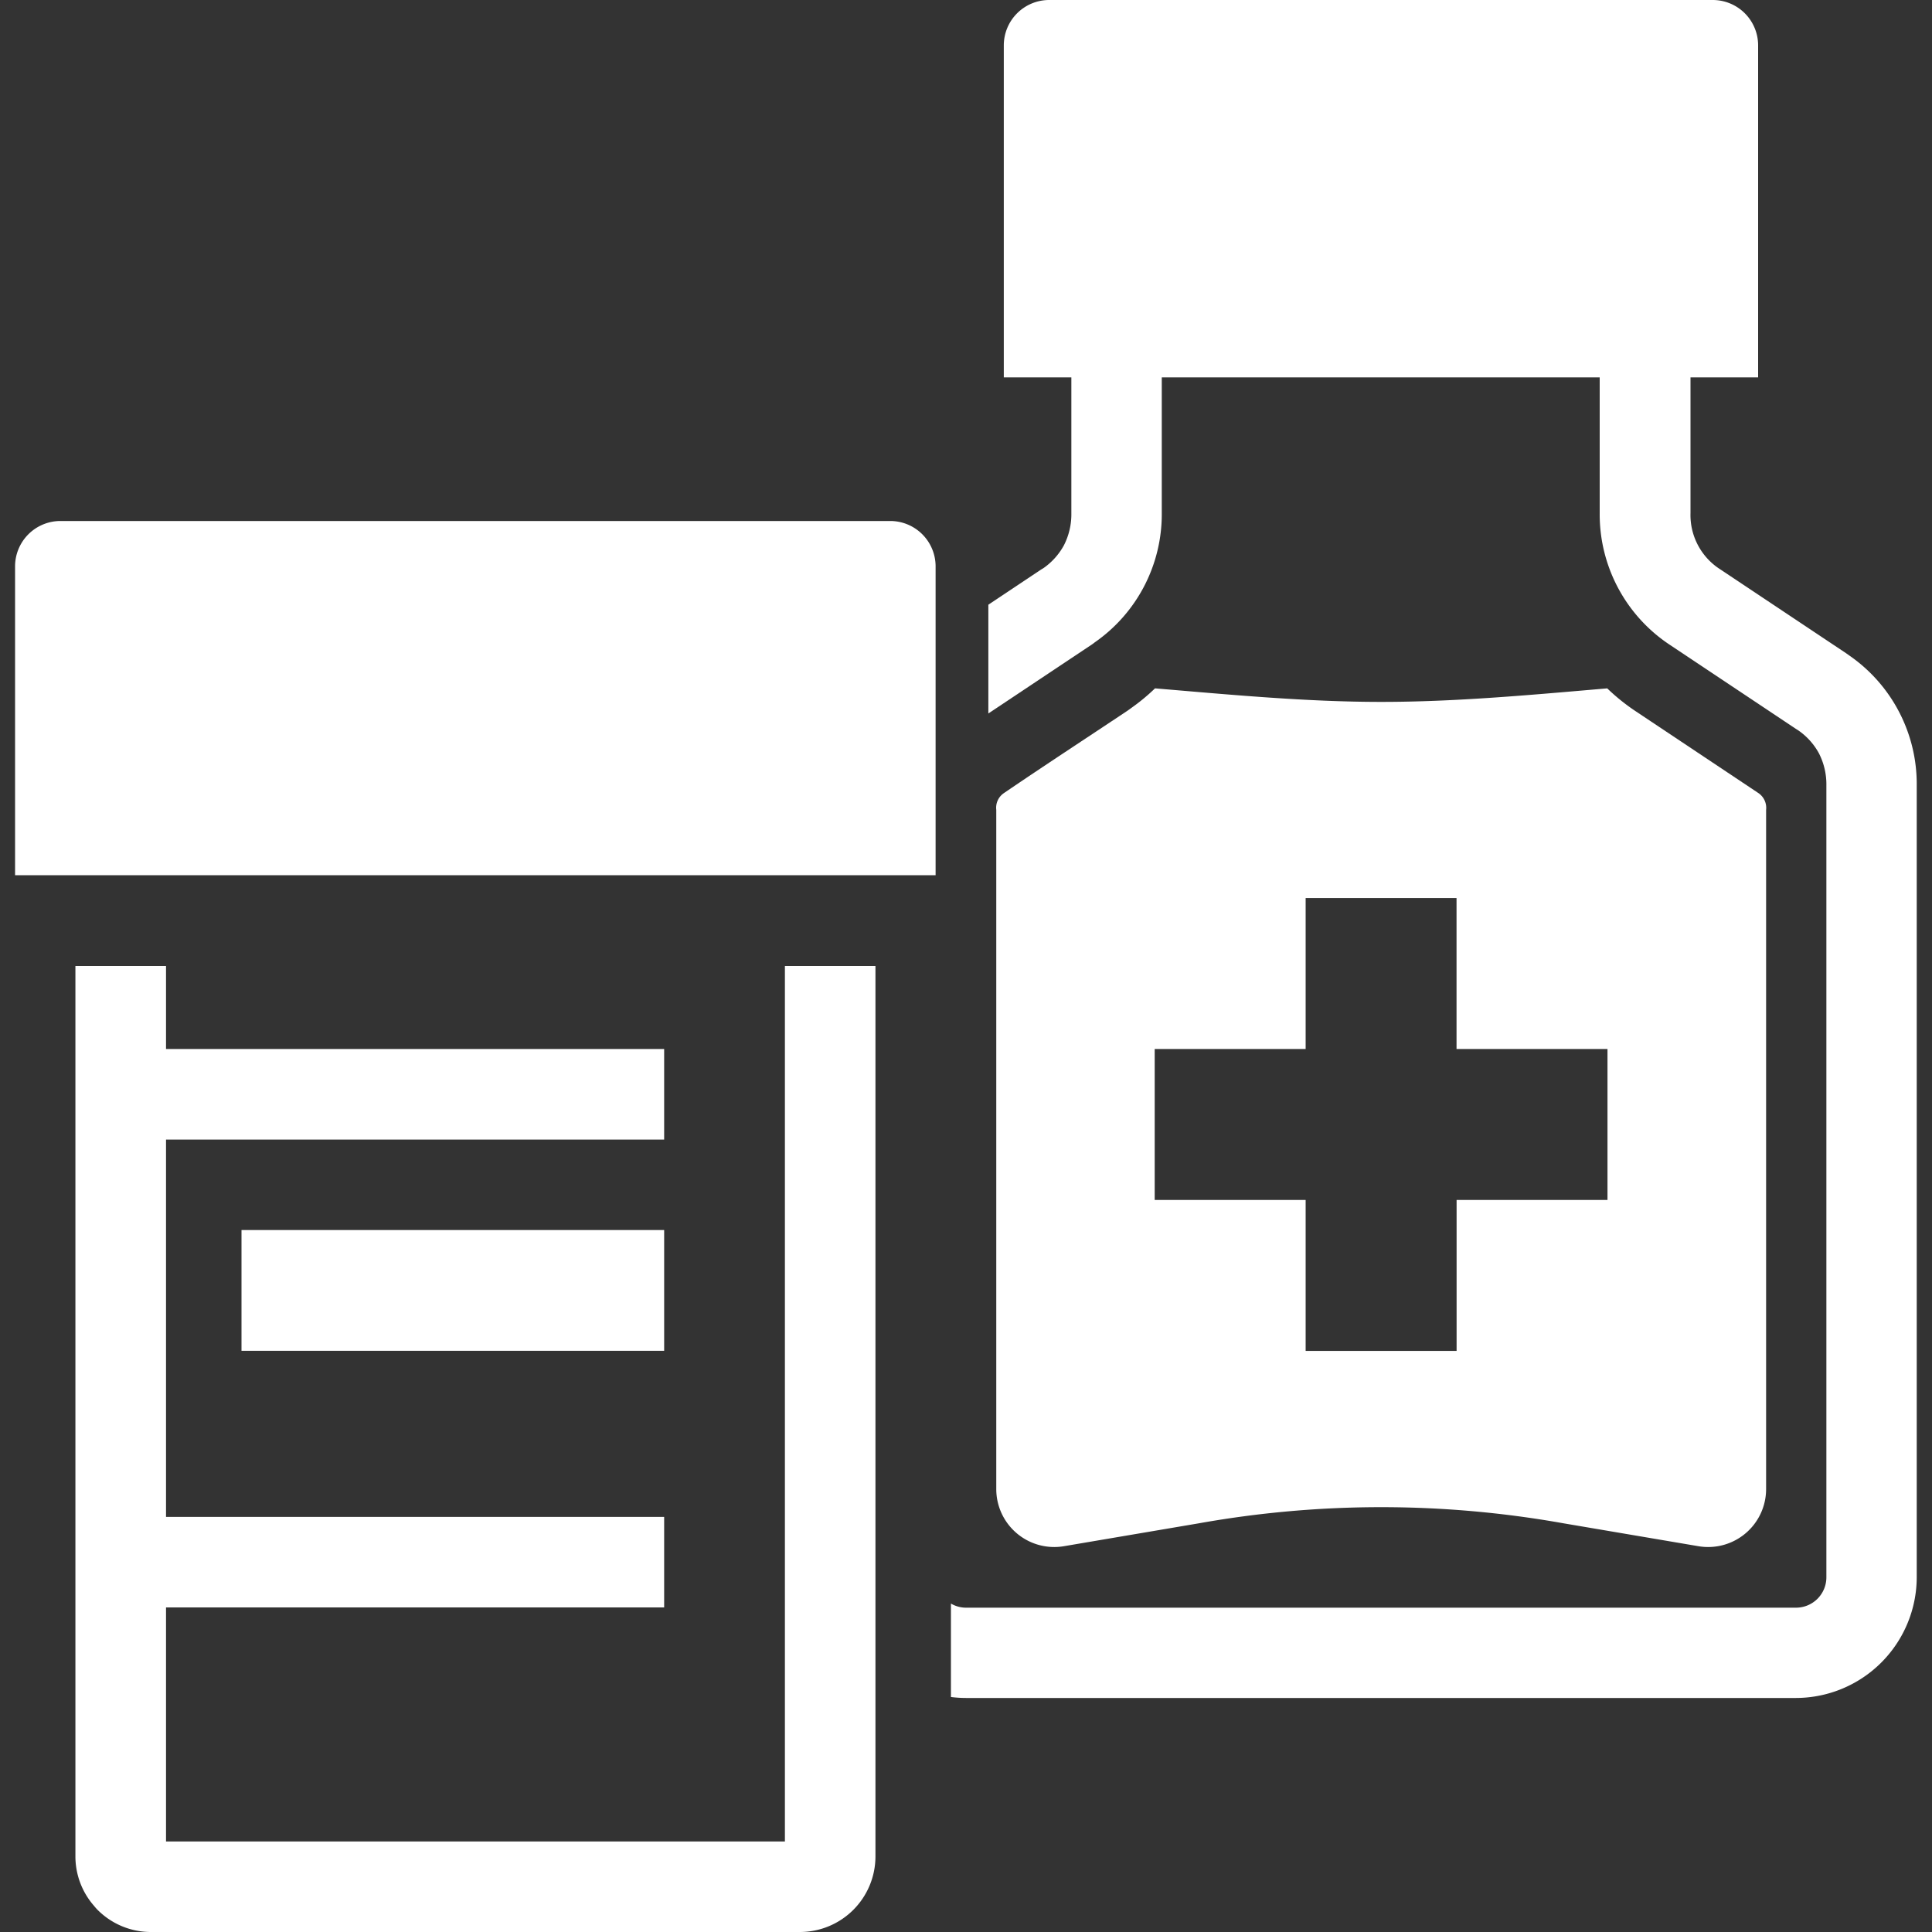 <svg xmlns="http://www.w3.org/2000/svg" width="30" height="30" viewBox="0 0 30 30"><rect x="0" y="0" width="30" height="30" fill="#333333" stroke="none"/><defs><clipPath id="a"><path transform="translate(219 32)" fill="#fff" d="M0 0h30v30H0z"/></clipPath></defs><g data-name="Mask Group 7" transform="translate(-219 -32)" clip-path="url(#a)"><g data-name="Pharmaceutical Drugs" fill="#fff"><path data-name="Path 52" d="M236.936 42.688a3.119 3.119 0 0 1-.373.308 1.343 1.343 0 0 1-.066.047c-.636.424-1.277.842-1.908 1.272a.274.274 0 0 0-.119.26V55.12a.9.9 0 0 0 1.053.889l2.092-.355a16.121 16.121 0 0 1 5.664 0l2.092.355a.9.9 0 0 0 1.053-.889V44.576a.277.277 0 0 0-.127-.266l-1.9-1.267a3.143 3.143 0 0 1-.44-.354c-1.17.1-2.34.21-3.51.21s-2.34-.112-3.51-.21zM222.75 51.1h6.563v1.875h-6.563zm10.781-5.51h-14.297v-4.8a.705.705 0 0 1 .7-.7h12.894a.705.705 0 0 1 .7.7v4.8zm5.742.355h2.344v2.344h2.344v2.344h-2.343v2.344h-2.344v-2.344h-2.344v-2.344h2.344v-2.344z" fill-rule="evenodd"/><path data-name="Path 53" d="M232.594 47v13.828A1.174 1.174 0 0 1 231.422 62h-10.079a1.168 1.168 0 0 1-.828-.344.72.72 0 0 1-.053-.06 1.164 1.164 0 0 1-.291-.769V47h1.407v1.289h7.735v1.406h-7.735v5.859h7.735v1.406h-7.735v3.634h9.61V47zm13.711-9.14h-1.055v2.106a1 1 0 0 0 .467.878l1.95 1.3.045.032a2.426 2.426 0 0 1 1.051 2.015v12.3a1.879 1.879 0 0 1-1.875 1.875H234a1.867 1.867 0 0 1-.234-.015V56.9a.462.462 0 0 0 .234.064h12.891a.472.472 0 0 0 .469-.469v-12.3a1.059 1.059 0 0 0-.117-.5 1.036 1.036 0 0 0-.321-.355l-.032-.02-1.95-1.3a2.429 2.429 0 0 1-1.1-2.046V37.86h-6.8v2.106a2.423 2.423 0 0 1-1.04 2.008.655.655 0 0 1-.053.039l-1.6 1.066V41.39l.819-.546.038-.023a1.04 1.04 0 0 0 .315-.351 1.057 1.057 0 0 0 .117-.5v-2.11h-1.049V32.7a.705.705 0 0 1 .7-.7H245.6a.705.705 0 0 1 .7.7v5.16z"/></g></g></svg>